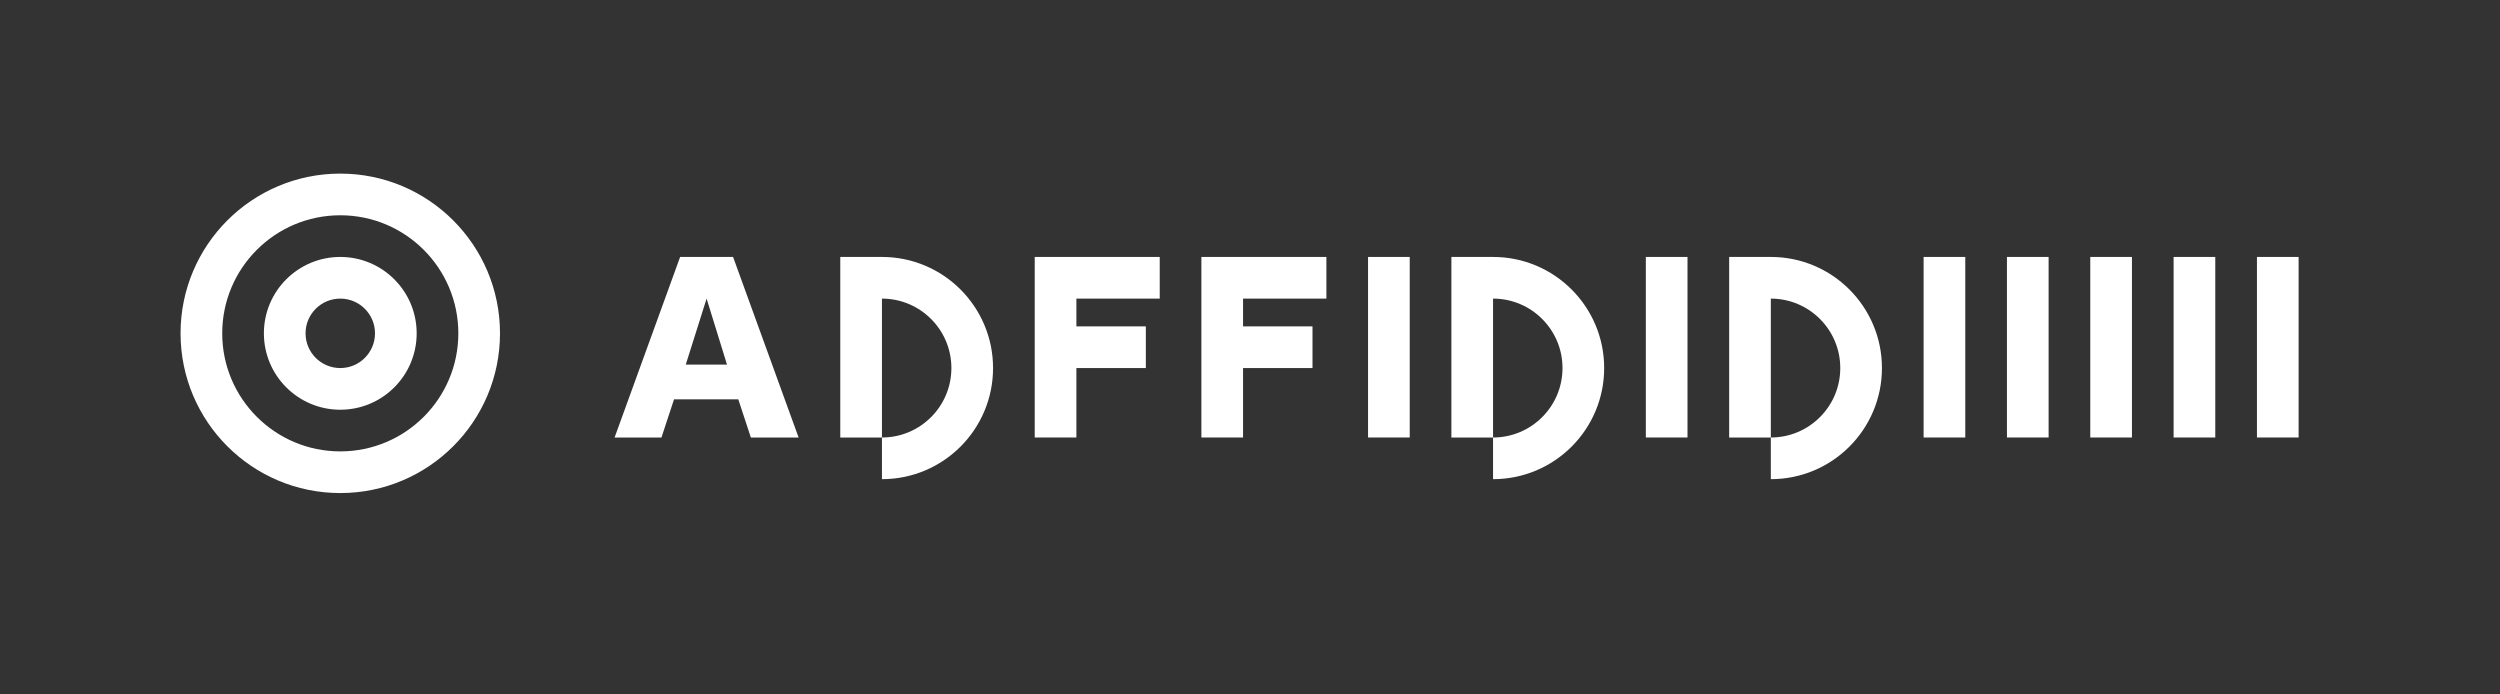 <svg width="180" height="50" viewBox="0 0 180 50" fill="none" xmlns="http://www.w3.org/2000/svg">
  <rect x="0" y="0" width="180" height="50" fill="#333333" stroke="none"/>
  <path d="M24.5 12.5C18.149 12.5 13 17.649 13 24C13 30.351 18.149 35.5 24.5 35.5C30.851 35.5 36 30.351 36 24C36 17.649 30.851 12.5 24.5 12.5ZM24.5 32.5C19.806 32.5 16 28.694 16 24C16 19.306 19.806 15.5 24.5 15.5C29.194 15.5 33 19.306 33 24C33 28.694 29.194 32.5 24.5 32.5Z" fill="white"/>
  <path d="M24.5 18.5C21.462 18.5 19 20.962 19 24C19 27.038 21.462 29.5 24.5 29.5C27.538 29.5 30 27.038 30 24C30 20.962 27.538 18.5 24.5 18.5ZM24.5 26.5C23.119 26.5 22 25.381 22 24C22 22.619 23.119 21.5 24.5 21.5C25.881 21.5 27 22.619 27 24C27 25.381 25.881 26.5 24.5 26.5Z" fill="white"/>
  <path d="M48.969 18.5H52.781L57.5 31.5H54.062L53.156 28.75H48.531L47.625 31.5H44.25L48.969 18.5ZM52.344 26.25L50.875 21.5L49.375 26.25H52.344Z" fill="white"/>
  <path d="M63.5 31.5H60.5V18.5H63.5C67.918 18.5 71.5 22.082 71.5 26.5C71.5 30.918 67.918 34.5 63.5 34.5V31.5ZM63.5 21.5H63.5V31.5H63.5C66.261 31.5 68.5 29.261 68.5 26.5C68.5 23.739 66.261 21.5 63.5 21.5Z" fill="white"/>
  <path d="M77.5 31.5H74.5V18.5H83.5V21.5H77.5V23.5H82.5V26.5H77.5V31.5Z" fill="white"/>
  <path d="M89.5 31.5H86.5V18.5H95.5V21.5H89.5V23.5H94.5V26.5H89.5V31.5Z" fill="white"/>
  <path d="M101.5 31.5H98.5V18.5H101.5V31.5Z" fill="white"/>
  <path d="M107.5 31.5H104.5V18.5H107.5C111.918 18.5 115.5 22.082 115.5 26.5C115.5 30.918 111.918 34.5 107.5 34.5V31.5ZM107.5 21.5H107.5V31.5H107.5C110.261 31.5 112.5 29.261 112.5 26.5C112.5 23.739 110.261 21.5 107.5 21.5Z" fill="white"/>
  <path d="M121.5 31.5H118.5V18.5H121.5V31.5Z" fill="white"/>
  <path d="M127.5 31.5H124.5V18.5H127.5C131.918 18.5 135.5 22.082 135.5 26.5C135.5 30.918 131.918 34.5 127.5 34.5V31.5ZM127.5 21.5H127.5V31.5H127.5C130.261 31.5 132.5 29.261 132.5 26.5C132.5 23.739 130.261 21.5 127.5 21.5Z" fill="white"/>
  <path d="M141.5 31.5H138.5V18.5H141.5V31.5Z" fill="white"/>
  <path d="M147.5 31.5H144.5V18.5H147.5V31.5Z" fill="white"/>
  <path d="M153.5 31.5H150.5V18.5H153.5V31.5Z" fill="white"/>
  <path d="M159.5 31.5H156.5V18.5H159.5V31.5Z" fill="white"/>
  <path d="M165.5 31.5H162.5V18.5H165.5V31.5Z" fill="white"/>
</svg> 